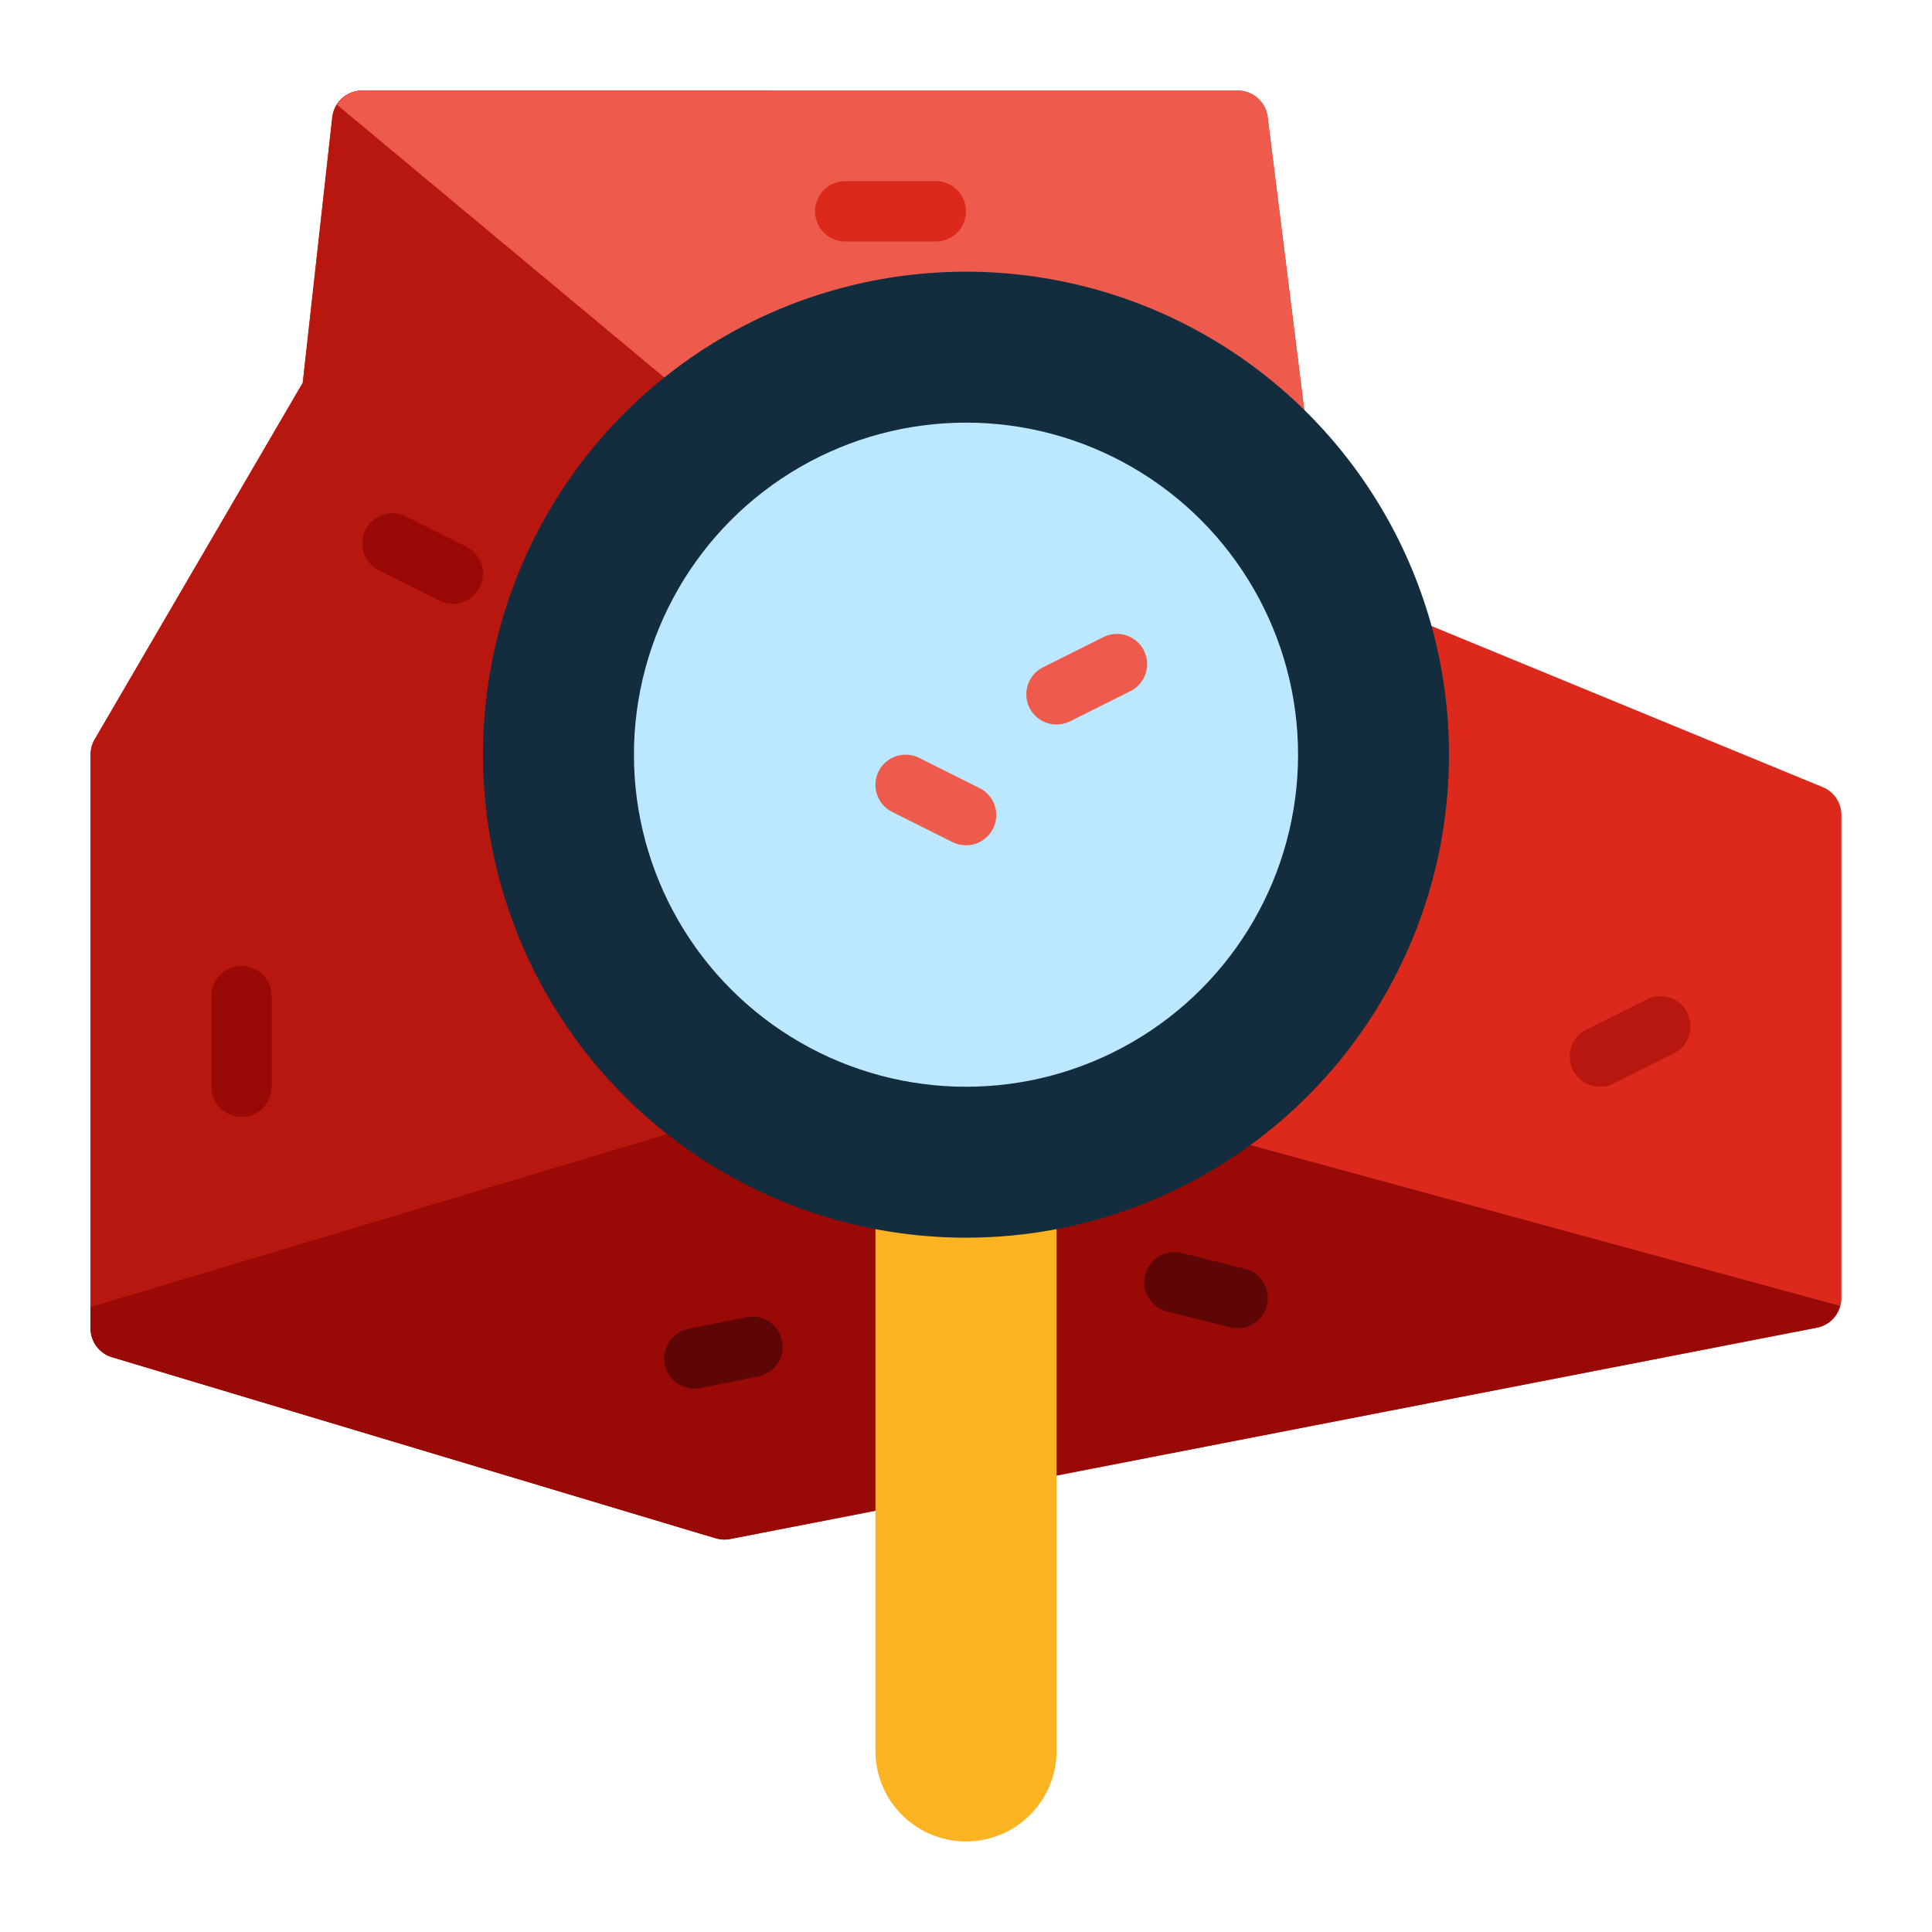 <svg id="Layer_2" height="512" viewBox="0 0 64 64" width="512" xmlns="http://www.w3.org/2000/svg" data-name="Layer 2"><path d="m60.381 26.075-16.461-6.778-1.928-15.421a1 1 0 0 0 -.992-.876h-29a1 1 0 0 0 -.994.89l-.977 8.79-6.894 11.816a1.003 1.003 0 0 0 -.136.504v19a1.001 1.001 0 0 0 .713.958l20 6a1.01 1.01 0 0 0 .287.042.991.991 0 0 0 .19-.019l36-7a1 1 0 0 0 .81-.981v-16a1 1 0 0 0 -.619-.925z" fill="#dd291b"/><path d="m25.545 3h-13.545a1 1 0 0 0 -.994.89l-.977 8.79-6.894 11.816a1.003 1.003 0 0 0 -.136.504v19a1.001 1.001 0 0 0 .713.958l19.657 5.897z" fill="#b7170f"/><path d="m43.92 19.297-1.928-15.421a1 1 0 0 0 -.992-.876h-29a.991.991 0 0 0 -.835.471l13.835 11.529h10l9.036 4.345z" fill="#ee5a4c"/><path d="m60.954 43.26-22.954-6.26h-14l-21 6.3v.7a1.001 1.001 0 0 0 .713.958l20 6a1.01 1.01 0 0 0 .287.042.991.991 0 0 0 .19-.019l36-7a.99.99 0 0 0 .764-.721z" fill="#990a07"/><path d="m22.999 46a1 1 0 0 1 -.195-1.98l1.923-.385a1 1 0 1 1 .393 1.961l-1.923.385a1.014 1.014 0 0 1 -.197.019z" fill="#5e0505"/><path d="m31 8h-3a1 1 0 0 1 0-2h3a1 1 0 0 1 0 2z" fill="#dd291b"/><path d="m53.001 36a1 1 0 0 1 -.448-1.895l2-1a1 1 0 1 1 .895 1.789l-2 1a.995.995 0 0 1 -.446.105z" fill="#b7170f"/><path d="m8 37a1 1 0 0 1 -1-1v-3a1 1 0 0 1 2 0v3a1 1 0 0 1 -1 1z" fill="#990a07"/><path d="m14.999 20a.995.995 0 0 1 -.446-.105l-2-1a1 1 0 0 1 .895-1.789l2 1a1 1 0 0 1 -.448 1.895z" fill="#990a07"/><path d="m41.001 44a.993.993 0 0 1 -.243-.03l-2.117-.529a1 1 0 0 1 .484-1.94l2.117.529a1 1 0 0 1 -.241 1.97z" fill="#5e0505"/><path d="m34 39h-4a1 1 0 0 0 -1 1v18a3 3 0 0 0 6 0v-18a1 1 0 0 0 -1-1z" fill="#fcb322"/><circle cx="32" cy="25" fill="#132d3f" r="16"/><circle cx="32" cy="25" fill="#bbe8ff" r="11"/><g fill="#ee5a4c"><path d="m35.001 24a1 1 0 0 1 -.448-1.895l2-1a1 1 0 1 1 .895 1.789l-2 1a.995.995 0 0 1 -.446.105z"/><path d="m31.999 28a.995.995 0 0 1 -.446-.105l-2-1a1 1 0 1 1 .895-1.789l2 1a1 1 0 0 1 -.448 1.895z"/></g></svg>